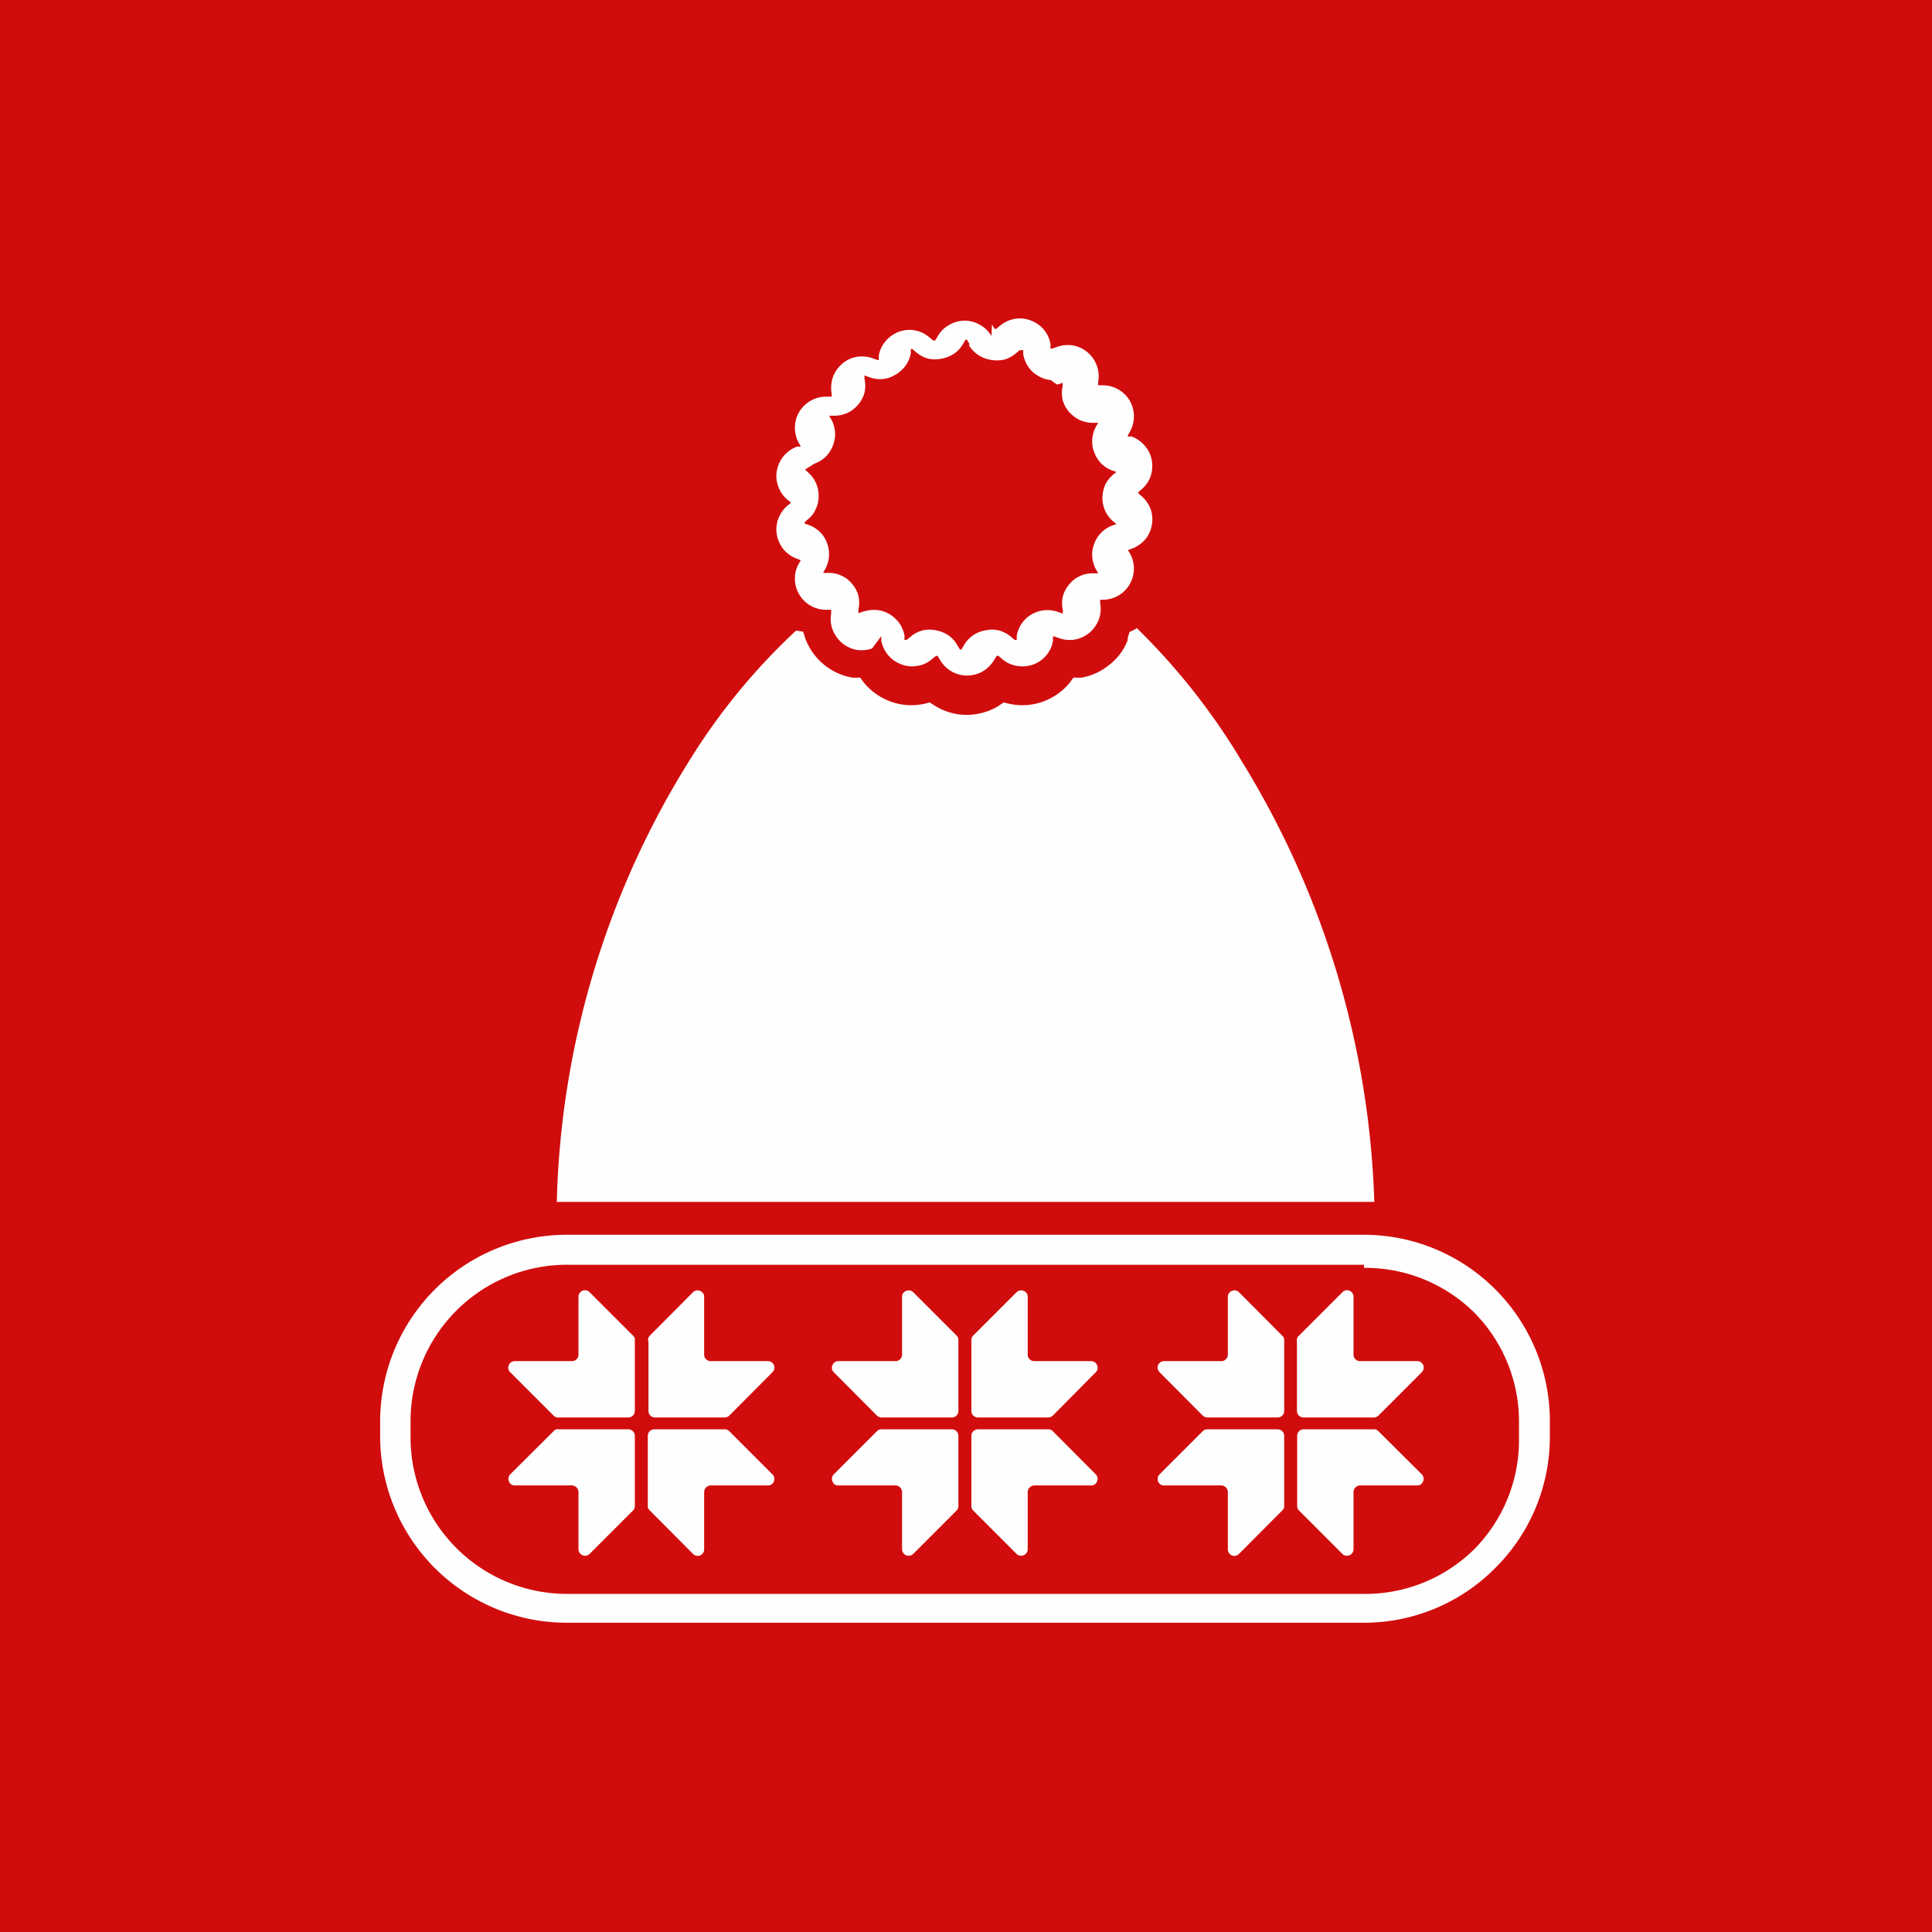 <svg xmlns="http://www.w3.org/2000/svg" viewBox="0 0 86.4 86.4"><defs><style>.cls-1{fill:#d10c0c;}.cls-2{fill:#fefefe;fill-rule:evenodd;}</style></defs><title>Zeichenfläche 21</title><g id="Ńëîé_1" data-name="Ńëîé 1"><rect class="cls-1" width="86.4" height="86.4"/><path class="cls-2" d="M61,56.56H25.36a7,7,0,0,0-7,7v.72a7,7,0,0,0,7,7H61a6.93,6.93,0,0,0,4.93-2h0a6.93,6.93,0,0,0,2-4.93v-.72a6.93,6.93,0,0,0-2-4.93h0a6.93,6.93,0,0,0-4.93-2ZM25.36,55.22H61a8.29,8.29,0,0,1,5.87,2.44h0a8.33,8.33,0,0,1,2.44,5.88v.72a8.26,8.26,0,0,1-2.45,5.87h0A8.25,8.25,0,0,1,61,72.57H25.36A8.35,8.35,0,0,1,17,64.26v-.72a8.35,8.35,0,0,1,8.32-8.32Z"/><path class="cls-2" d="M35.6,28.2a28.19,28.19,0,0,0-4.7,5.7,39.09,39.09,0,0,0-6,19.85H61.46a39.94,39.94,0,0,0-5.9-19.66,29.47,29.47,0,0,0-4.72-6l0,0a1.71,1.71,0,0,1-.33.17,2.76,2.76,0,0,1-.08.27.3.3,0,0,1,0,.1,2.55,2.55,0,0,1-.77,1.06,2.75,2.75,0,0,1-1.26.61,2.58,2.58,0,0,1-.39,0l-.2.27a2.82,2.82,0,0,1-1.15.8,2.7,2.7,0,0,1-1.38.13,2.74,2.74,0,0,1-.39-.09l-.3.2a2.81,2.81,0,0,1-1.35.36,2.68,2.68,0,0,1-1.35-.36,3.28,3.28,0,0,1-.31-.2,2.34,2.34,0,0,1-.38.09,2.69,2.69,0,0,1-1.38-.13,2.78,2.78,0,0,1-1.16-.81,2.48,2.48,0,0,1-.19-.26,2.58,2.58,0,0,1-.39,0,2.78,2.78,0,0,1-1.27-.61,2.73,2.73,0,0,1-.8-1.15l-.09-.29Z"/><path class="cls-2" d="M44.36,14.51l.12.2v0h.06l0,0,.19-.15a1.38,1.38,0,0,1,.65-.3h0a1.33,1.33,0,0,1,.71.07h0a1.4,1.4,0,0,1,.59.41h0a1.35,1.35,0,0,1,.3.65l0,.2h0a0,0,0,0,0,0,0h.07l.23-.08a1.44,1.44,0,0,1,.71-.06h0a1.4,1.4,0,0,1,1.06.9h0a1.35,1.35,0,0,1,.06.72h0l0,.16v0h0s0,0,0,0h0s0,0,0,0h.21a1.41,1.41,0,0,1,1.21.7h0a1.46,1.46,0,0,1,.18.7h0a1.47,1.47,0,0,1-.19.7l-.08.13h0v0a176607545783,176607545783,0,0,0,0,.06h0l.17,0a1.46,1.46,0,0,1,.59.42h0a1.31,1.31,0,0,1,.31.66h0a1.46,1.46,0,0,1-.06.72h0a1.39,1.39,0,0,1-.43.59l-.11.1h0s0,0,0,0h0v.06l0,0h0l.11.09a1.45,1.45,0,0,1,.43.59,1.39,1.39,0,0,1,.06.73h0a1.39,1.39,0,0,1-.3.65h0a1.5,1.5,0,0,1-.6.41h0l-.17.06h0a0,0,0,0,0,0,0h0v0h0s0,0,0,0l.08.13a1.4,1.4,0,0,1,.19.69h0a1.42,1.42,0,0,1-.18.69,1.34,1.34,0,0,1-.51.52,1.38,1.38,0,0,1-.7.19H49.2l0,0h0v0h0v0l0,.17a1.31,1.31,0,0,1-.06.71h0a1.47,1.47,0,0,1-.41.59,1.45,1.45,0,0,1-.65.31h0a1.44,1.44,0,0,1-.71-.06l-.23-.08h-.05l0,0h0s0,0,0,0h0l0,.2a1.35,1.35,0,0,1-.3.65,1.4,1.4,0,0,1-.59.41,1.43,1.43,0,0,1-.71.06,1.31,1.31,0,0,1-.65-.29l-.19-.16h-.08a0,0,0,0,0,0,0l-.12.2a1.52,1.52,0,0,1-.51.5,1.41,1.41,0,0,1-1.38,0,1.44,1.44,0,0,1-.51-.5l-.12-.2,0,0h-.07l-.2.16a1.24,1.24,0,0,1-.65.29,1.3,1.3,0,0,1-.7-.07h0a1.4,1.4,0,0,1-.59-.41h0a1.45,1.45,0,0,1-.31-.65h0l0-.2h0a.08.08,0,0,1,0,0h0l0,0h0L39,29h0a1.45,1.45,0,0,1-.71.06h0a1.47,1.47,0,0,1-.64-.31,1.56,1.56,0,0,1-.42-.6h0a1.41,1.41,0,0,1-.06-.71l0-.17h0v0h0l0,0h0l0,0h-.23a1.38,1.38,0,0,1-.7-.19h0a1.34,1.34,0,0,1-.51-.52h0a1.3,1.3,0,0,1-.18-.69h0a1.31,1.31,0,0,1,.19-.69h0l.07-.13h0l0,0h0a0,0,0,0,1,0,0h0s0,0,0,0h0l-.16-.06h0a1.43,1.43,0,0,1-.6-.41h0a1.48,1.48,0,0,1-.31-.67,1.36,1.36,0,0,1,.07-.72,1.43,1.43,0,0,1,.42-.59h0l.12-.09s0,0,0,0h0v-.06h0l0,0h0l-.12-.09h0a1.37,1.37,0,0,1-.42-.59,1.34,1.34,0,0,1-.07-.72,1.44,1.44,0,0,1,.31-.66h0a1.42,1.42,0,0,1,.6-.42l.16,0h0l0,0v0l0,0h0l-.07-.13a1.37,1.37,0,0,1-.19-.7h0a1.35,1.35,0,0,1,.18-.7,1.39,1.39,0,0,1,.51-.51h0a1.36,1.36,0,0,1,.7-.19h.25l0,0h0v0h0l0-.16a1.46,1.46,0,0,1,.06-.72h0a1.47,1.47,0,0,1,.41-.59h0a1.37,1.37,0,0,1,.64-.31h0a1.48,1.48,0,0,1,.72.06h0l.22.08h.06l0,0h0v0h0l0-.2a1.36,1.36,0,0,1,.31-.65h0a1.43,1.43,0,0,1,.58-.41h0a1.4,1.4,0,0,1,.7-.07,1.34,1.34,0,0,1,.65.3h0l.2.16h.08v0l.12-.2a1.29,1.29,0,0,1,.51-.5,1.35,1.35,0,0,1,1.38,0,1.36,1.36,0,0,1,.51.5Zm-1,.88-.12-.2,0,0h-.06l0,0-.12.2a1.27,1.27,0,0,1-.4.43h0a1.55,1.55,0,0,1-.55.22,1.46,1.46,0,0,1-.59,0,1.4,1.4,0,0,1-.53-.27l-.19-.16h-.07l0,0h0v0l0,.2h0a1.36,1.36,0,0,1-.24.55h0a1.44,1.44,0,0,1-.45.4,1.29,1.29,0,0,1-.56.19,1.39,1.39,0,0,1-.6-.08h0l-.22-.08h0l0,0,0,0h0s0,0,0,0l0,.16h0a1.39,1.39,0,0,1,0,.61h0a1.3,1.3,0,0,1-.28.53,1.4,1.4,0,0,1-.47.37h0a1.37,1.37,0,0,1-.59.13h-.24a0,0,0,0,0,0,0l0,0h0l0,0,.07.12h0a1.37,1.37,0,0,1,.19.58h0a1.35,1.35,0,0,1-.08.6,1.38,1.38,0,0,1-.32.52h0a1.34,1.34,0,0,1-.51.32h0L36,21l0,0h0a0,0,0,0,0,0,0v0s0,0,0,0h0l.11.1h0a1.41,1.41,0,0,1,.37.48h0a1.38,1.38,0,0,1,.13.6,1.31,1.31,0,0,1-.13.59h0a1.18,1.18,0,0,1-.38.48l-.11.1h0l0,0v.07h0l0,0h0l.16.05h0a1.46,1.46,0,0,1,.52.32,1.34,1.34,0,0,1,.32.51h0a1.39,1.39,0,0,1,.08.6h0a1.37,1.37,0,0,1-.19.59h0l-.07.13h0v0h0a0,0,0,0,0,0,0h0s0,0,0,0h.24a1.31,1.31,0,0,1,.59.13,1.19,1.19,0,0,1,.47.37h0a1.3,1.3,0,0,1,.28.53h0a1.34,1.34,0,0,1,0,.6h0l0,.17v0h0l0,0,0,0h0l.22-.07h0a1.55,1.55,0,0,1,.6-.07h0a1.37,1.37,0,0,1,.56.18,1.47,1.47,0,0,1,.45.41h0a1.5,1.5,0,0,1,.23.55h0l0,.2h0a0,0,0,0,1,0,0h.09l.2-.16a1.34,1.34,0,0,1,.53-.27h0a1.3,1.3,0,0,1,.59,0,1.39,1.39,0,0,1,.55.22,1.31,1.31,0,0,1,.4.44l.12.2,0,0h.06a0,0,0,0,0,0,0l.12-.2a1.45,1.45,0,0,1,.41-.44,1.33,1.33,0,0,1,.55-.22,1.31,1.31,0,0,1,.59,0,1.4,1.4,0,0,1,.53.27l.19.16h.09a0,0,0,0,0,0,0l0-.2h0a1.43,1.43,0,0,1,.23-.55h0a1.42,1.42,0,0,1,.44-.4,1.46,1.46,0,0,1,.57-.18h0a1.47,1.47,0,0,1,.59.07l.23.08h0l0,0h0l0,0h0v0l0-.17a1.35,1.35,0,0,1,0-.6h0a1.43,1.43,0,0,1,.28-.53h0a1.29,1.29,0,0,1,.47-.37,1.31,1.31,0,0,1,.59-.13h.24l0,0a.08.08,0,0,0,0,0h0a0,0,0,0,0,0,0l-.07-.13a1.33,1.33,0,0,1-.19-.57h0a1.29,1.29,0,0,1,.08-.61h0a1.34,1.34,0,0,1,.32-.51,1.36,1.36,0,0,1,.52-.33l.16-.05h0l0,0h0v0h0v0s0,0,0,0l-.12-.1h0a1.37,1.37,0,0,1-.38-.48,1.45,1.45,0,0,1-.13-.59,1.54,1.54,0,0,1,.13-.6h0a1.43,1.43,0,0,1,.38-.47h0l.12-.09,0,0h0v0h0a.08.08,0,0,1,0,0h0l0,0-.16-.06h0a1.31,1.31,0,0,1-.52-.32h0a1.38,1.38,0,0,1-.32-.52,1.25,1.25,0,0,1-.08-.6,1.37,1.37,0,0,1,.19-.58h0l.07-.12a.08.08,0,0,0,0,0h0a.08.08,0,0,0,0,0h0l0,0h-.24a1.45,1.45,0,0,1-.59-.13,1.55,1.55,0,0,1-.48-.37,1.43,1.43,0,0,1-.28-.53h0a1.34,1.34,0,0,1,0-.6l0-.16h0v0h0l0,0,0,0h0l-.23.08h0A1.39,1.39,0,0,1,47,17a1.33,1.33,0,0,1-.57-.19h0a1.31,1.31,0,0,1-.44-.4h0a1.5,1.5,0,0,1-.23-.55h0l0-.2s0,0,0,0h0l0,0H45.6l-.19.16a1.4,1.4,0,0,1-.53.27,1.67,1.67,0,0,1-.59,0h0a1.48,1.48,0,0,1-.55-.22h0a1.41,1.41,0,0,1-.41-.43Zm-4.87,1.45Z"/><path class="cls-2" d="M61.64,63.31l1.94-1.94a.29.29,0,0,0-.21-.5H60.82a.29.29,0,0,1-.29-.29V58a.29.29,0,0,0-.5-.21l-1.94,1.94A.28.28,0,0,0,58,60V63.1a.29.29,0,0,0,.29.29h3.14A.28.28,0,0,0,61.64,63.31Z"/><path class="cls-2" d="M53.79,64l-1.93,1.93a.3.3,0,0,0-.07.32.28.28,0,0,0,.27.18h2.56a.3.3,0,0,1,.29.3v2.55a.29.29,0,0,0,.5.21l1.93-1.94a.25.25,0,0,0,.09-.2V64.21a.29.29,0,0,0-.29-.29H54A.28.28,0,0,0,53.79,64Z"/><path class="cls-2" d="M53.79,63.31l-1.93-1.94a.29.29,0,0,1-.07-.32.29.29,0,0,1,.27-.18h2.56a.29.29,0,0,0,.29-.29V58a.28.28,0,0,1,.18-.27.29.29,0,0,1,.32.06l1.93,1.94a.25.25,0,0,1,.09.2V63.1a.29.29,0,0,1-.29.29H54A.32.32,0,0,1,53.79,63.31Z"/><path class="cls-2" d="M61.64,64l1.94,1.93a.29.29,0,0,1,.06.32.27.27,0,0,1-.27.18H60.82a.3.3,0,0,0-.29.3v2.55a.29.29,0,0,1-.18.27.29.29,0,0,1-.32-.06l-1.94-1.94a.28.28,0,0,1-.08-.2V64.21a.29.29,0,0,1,.29-.29h3.14A.24.24,0,0,1,61.64,64Z"/><path class="cls-2" d="M32.61,63.31l1.93-1.94a.29.29,0,0,0,.07-.32.29.29,0,0,0-.27-.18H31.78a.29.29,0,0,1-.29-.29V58a.28.28,0,0,0-.18-.27.29.29,0,0,0-.32.06l-1.93,1.94A.25.25,0,0,0,29,60V63.1a.29.29,0,0,0,.29.29H32.4A.32.32,0,0,0,32.61,63.31Z"/><path class="cls-2" d="M24.76,64l-1.94,1.93a.29.29,0,0,0-.06.32.27.27,0,0,0,.27.18h2.55a.3.3,0,0,1,.29.3v2.55a.29.29,0,0,0,.18.27.29.29,0,0,0,.32-.06l1.94-1.94a.28.28,0,0,0,.08-.2V64.21a.29.29,0,0,0-.29-.29H25A.24.24,0,0,0,24.76,64Z"/><path class="cls-2" d="M24.76,63.31l-1.94-1.94a.29.29,0,0,1,.21-.5h2.55a.29.29,0,0,0,.29-.29V58a.29.29,0,0,1,.5-.21l1.94,1.94a.24.24,0,0,1,.08.2V63.1a.29.29,0,0,1-.29.29H25A.28.28,0,0,1,24.76,63.31Z"/><path class="cls-2" d="M32.61,64l1.93,1.93a.3.3,0,0,1,.07.32.28.28,0,0,1-.27.18H31.78a.3.3,0,0,0-.29.3v2.55a.29.29,0,0,1-.5.21l-1.93-1.94a.25.25,0,0,1-.09-.2V64.21a.29.29,0,0,1,.29-.29H32.4A.28.28,0,0,1,32.61,64Z"/><path class="cls-2" d="M47.08,63.31,49,61.37a.27.27,0,0,0,.06-.32.28.28,0,0,0-.27-.18H46.25a.29.29,0,0,1-.29-.29V58a.28.28,0,0,0-.18-.27.29.29,0,0,0-.32.06l-1.94,1.94a.28.28,0,0,0-.08.2V63.1a.29.29,0,0,0,.29.29h3.14A.32.32,0,0,0,47.08,63.31Z"/><path class="cls-2" d="M39.22,64l-1.93,1.93a.28.28,0,0,0-.06.32.26.26,0,0,0,.27.18h2.55a.3.3,0,0,1,.29.3v2.55a.29.29,0,0,0,.18.27.29.29,0,0,0,.32-.06l1.94-1.94a.28.28,0,0,0,.08-.2V64.21a.29.29,0,0,0-.29-.29H39.43A.28.28,0,0,0,39.22,64Z"/><path class="cls-2" d="M39.22,63.31l-1.93-1.94a.27.27,0,0,1-.06-.32.28.28,0,0,1,.27-.18h2.55a.29.29,0,0,0,.29-.29V58a.28.28,0,0,1,.18-.27.29.29,0,0,1,.32.06l1.94,1.94a.28.28,0,0,1,.08.2V63.1a.29.29,0,0,1-.29.29H39.43A.32.32,0,0,1,39.22,63.31Z"/><path class="cls-2" d="M47.08,64,49,65.93a.28.28,0,0,1,.06.32.27.27,0,0,1-.27.18H46.25a.3.3,0,0,0-.29.3v2.55a.29.29,0,0,1-.18.27.29.29,0,0,1-.32-.06l-1.94-1.94a.28.28,0,0,1-.08-.2V64.21a.29.29,0,0,1,.29-.29h3.14A.28.28,0,0,1,47.08,64Z"/></g></svg>